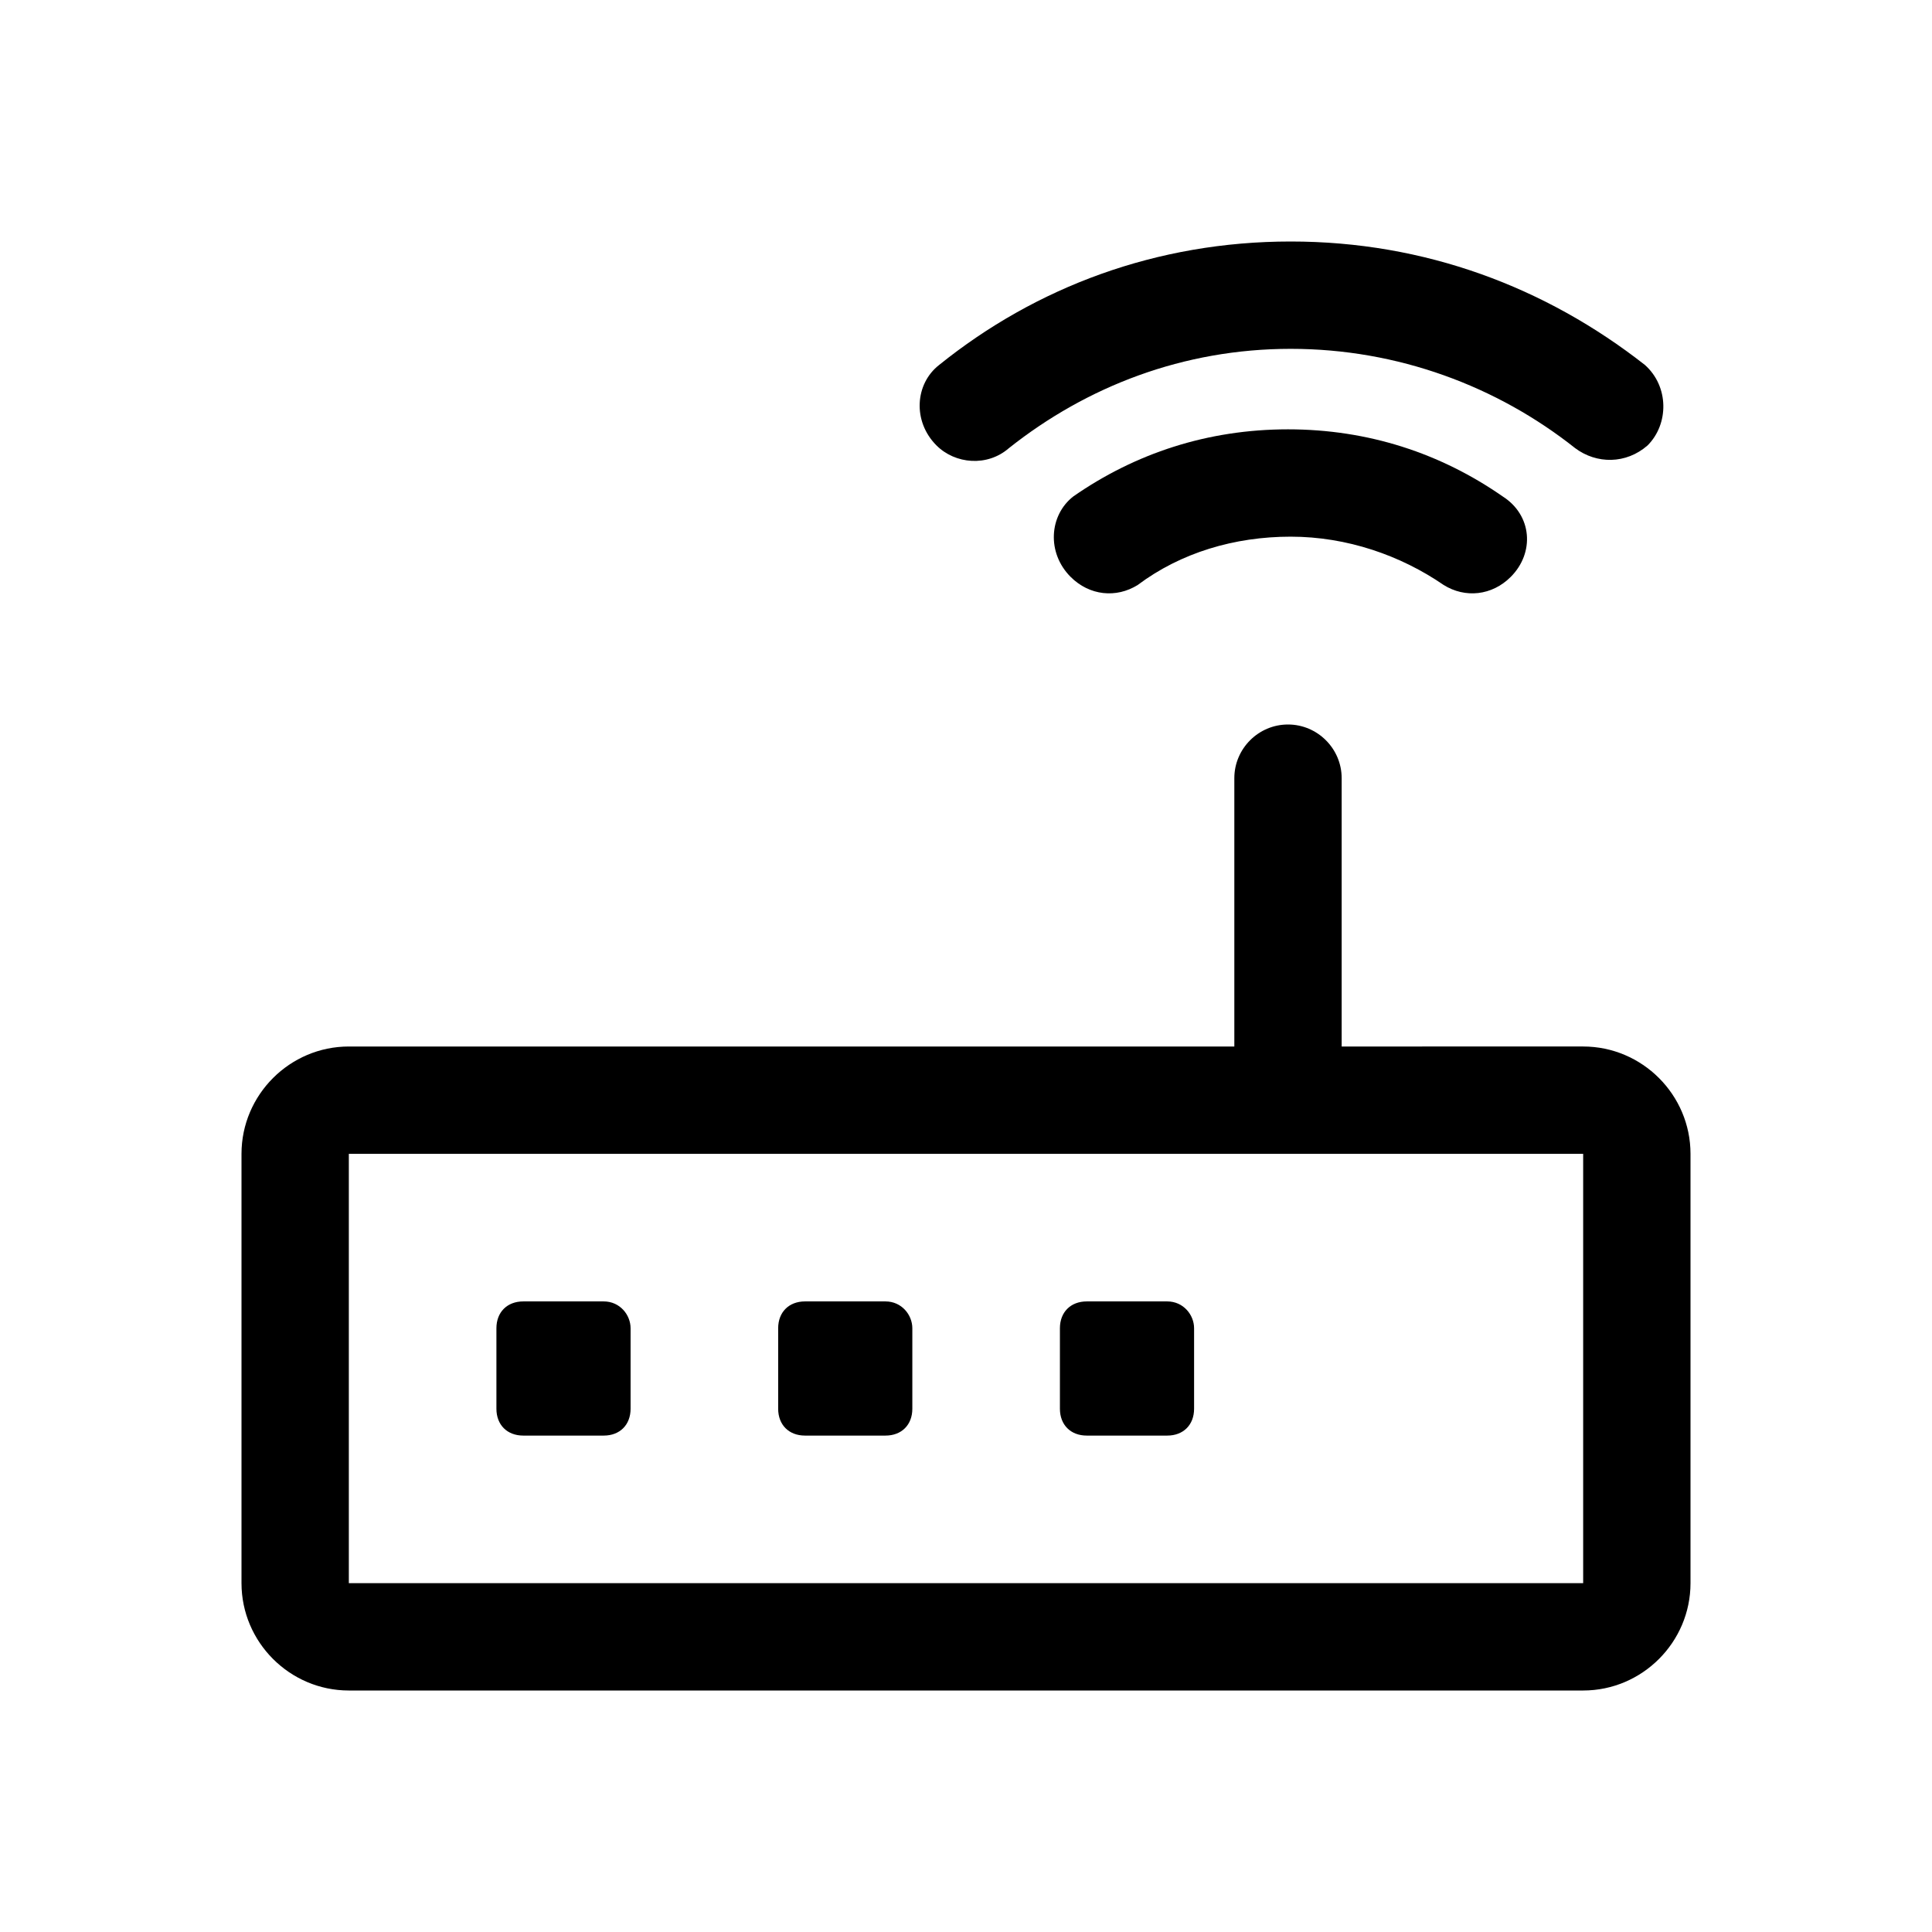 <?xml version="1.0" encoding="utf-8"?>
<!-- Generator: Adobe Illustrator 24.0.0, SVG Export Plug-In . SVG Version: 6.00 Build 0)  -->
<svg version="1.1" id="Layer_1" xmlns="http://www.w3.org/2000/svg" xmlns:xlink="http://www.w3.org/1999/xlink" x="0px" y="0px"
	 viewBox="0 0 72 72" style="enable-background:new 0 0 72 72;" xml:space="preserve">
<style type="text/css">
	.st0{fill:none;}
</style>
<title>lock</title>
<rect class="st0" width="72" height="72"/>
<g>
	<path d="M50,39V29c0-1.1-0.9-2-2-2h0c-1.1,0-2,0.9-2,2v10H13c-2.2,0-4,1.8-4,4v16c0,2.2,1.8,4,4,4h46c2.2,0,4-1.8,4-4V43
		c0-2.2-1.8-4-4-4H50z M59,59H13V43h46V59z"/>
	<path d="M39.9,21.5L39.9,21.5c0.7,0.7,1.7,0.8,2.5,0.3C44,20.6,46,20,48.1,20c2.1,0,4.1,0.7,5.7,1.8c0.8,0.5,1.8,0.4,2.5-0.3l0,0
		c0.9-0.9,0.8-2.3-0.3-3c-2.3-1.6-5-2.5-8-2.5c-3,0-5.7,0.9-8,2.5C39.1,19.2,39,20.6,39.9,21.5z"/>
	<path d="M48.1,13c4,0,7.7,1.4,10.6,3.7c0.8,0.6,1.9,0.6,2.7-0.1l0,0c0.8-0.8,0.8-2.2-0.1-3C57.6,10.7,53.1,9,48.1,9
		c-5,0-9.5,1.7-13.1,4.6c-0.9,0.7-1,2.1-0.1,3l0,0c0.7,0.7,1.9,0.8,2.7,0.1C40.5,14.4,44.1,13,48.1,13z"/>
	<path d="M22.5,48.5h-3c-0.6,0-1,0.4-1,1v3c0,0.6,0.4,1,1,1h3c0.6,0,1-0.4,1-1v-3C23.5,49,23.1,48.5,22.5,48.5z"/>
	<path d="M33,48.5h-3c-0.6,0-1,0.4-1,1v3c0,0.6,0.4,1,1,1h3c0.6,0,1-0.4,1-1v-3C34,49,33.6,48.5,33,48.5z"/>
	<path d="M43.5,48.5h-3c-0.6,0-1,0.4-1,1v3c0,0.6,0.4,1,1,1h3c0.6,0,1-0.4,1-1v-3C44.5,49,44.1,48.5,43.5,48.5z"/>
</g>
</svg>
